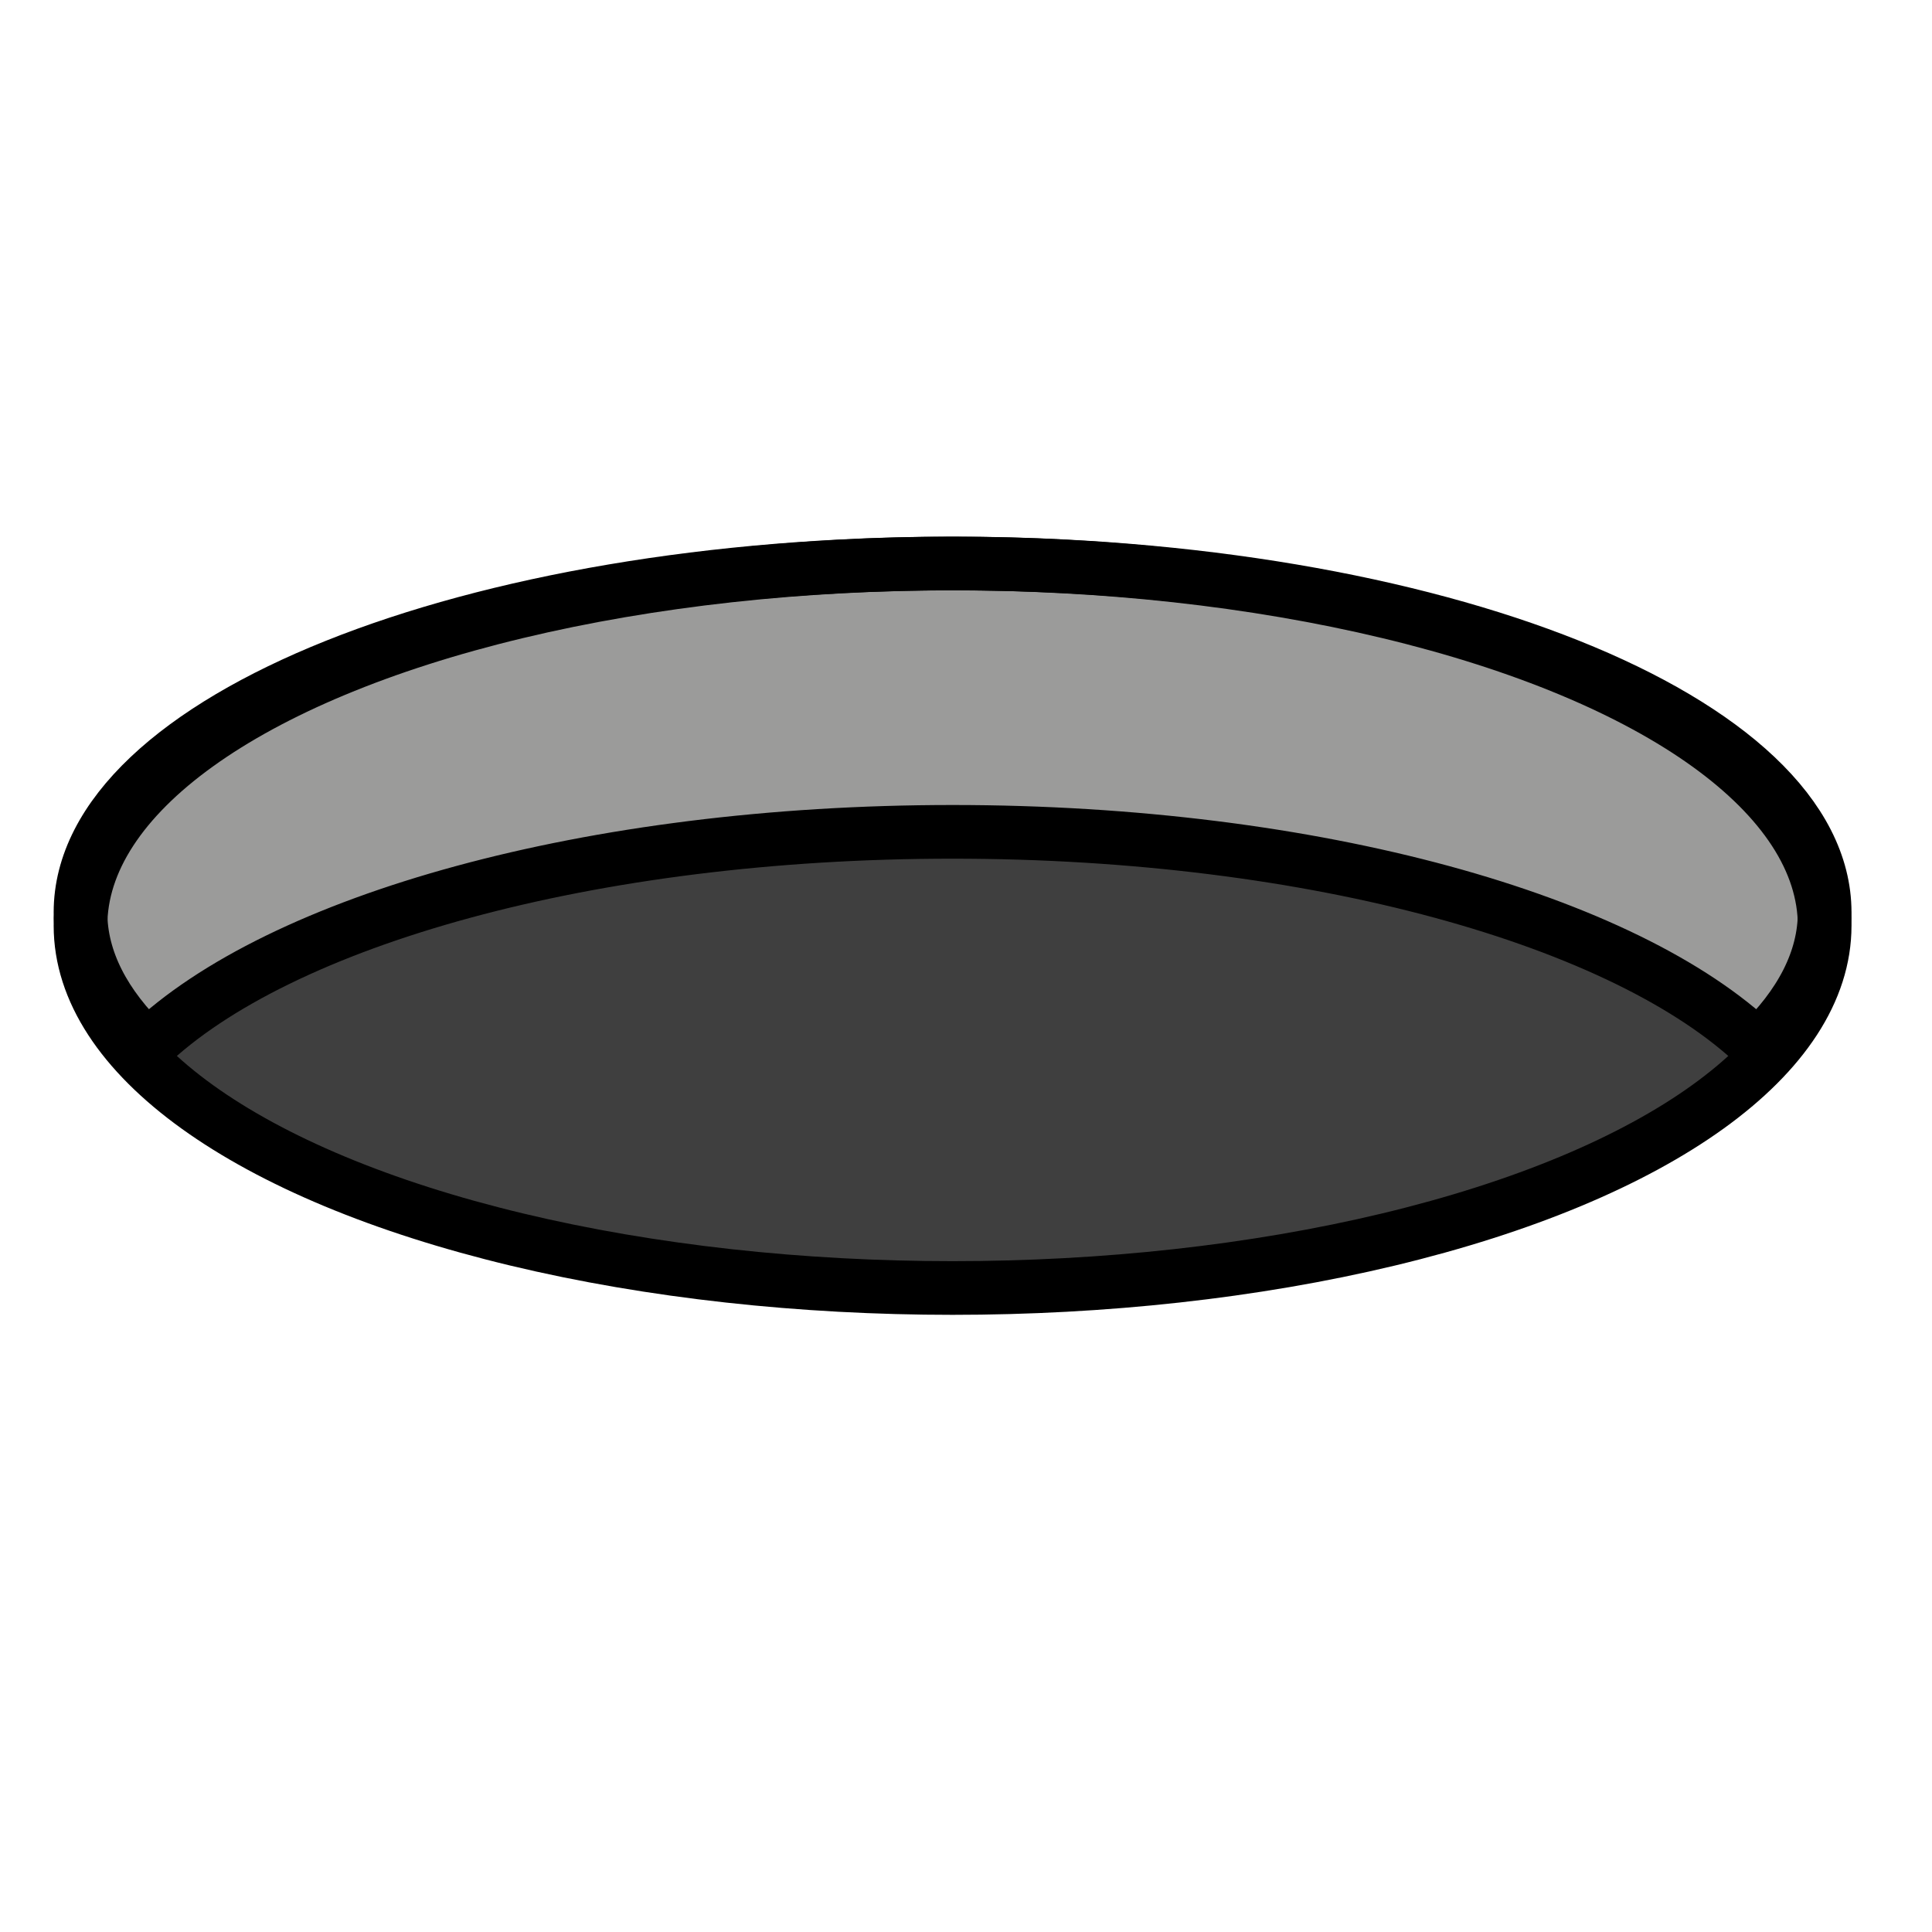 <svg version="1.1" id="emoji" xmlns="http://www.w3.org/2000/svg" x="0" y="0" viewBox="0 0 72 72" enable-background="new 0 0 72 72" xml:space="preserve">
  <g id="color">
    <ellipse fill="#3F3F3F" cx="35.5" cy="34.5" rx="32.5" ry="13.5"/>
    <path fill="#9B9B9A" d="M35.5,31c13.519,0,25.107,3.303,30.005,8C67.11,37.461,68,35.772,68,34c0-7.18-14.551-13-32.5-13 S3,26.82,3,34c0,1.772,0.89,3.461,2.495,5C10.393,34.303,21.981,31,35.5,31z"/>
  </g>
  <g id="hair"/>
  <g id="skin"/>
  <g id="skin-shadow"/>
  <g id="line">
    <ellipse fill="none" stroke="#000000" stroke-width="2" stroke-miterlimit="10" cx="35.5" cy="34.5" rx="32.5" ry="13.5"/>
    <path fill="none" stroke="#000000" stroke-width="2" stroke-miterlimit="10" d="M35.5,31c13.519,0,25.107,3.303,30.005,8 C67.11,37.461,68,35.772,68,34c0-7.18-14.551-13-32.5-13S3,26.82,3,34c0,1.772,0.89,3.461,2.495,5 C10.393,34.303,21.981,31,35.5,31z"/>
  </g>
</svg>
